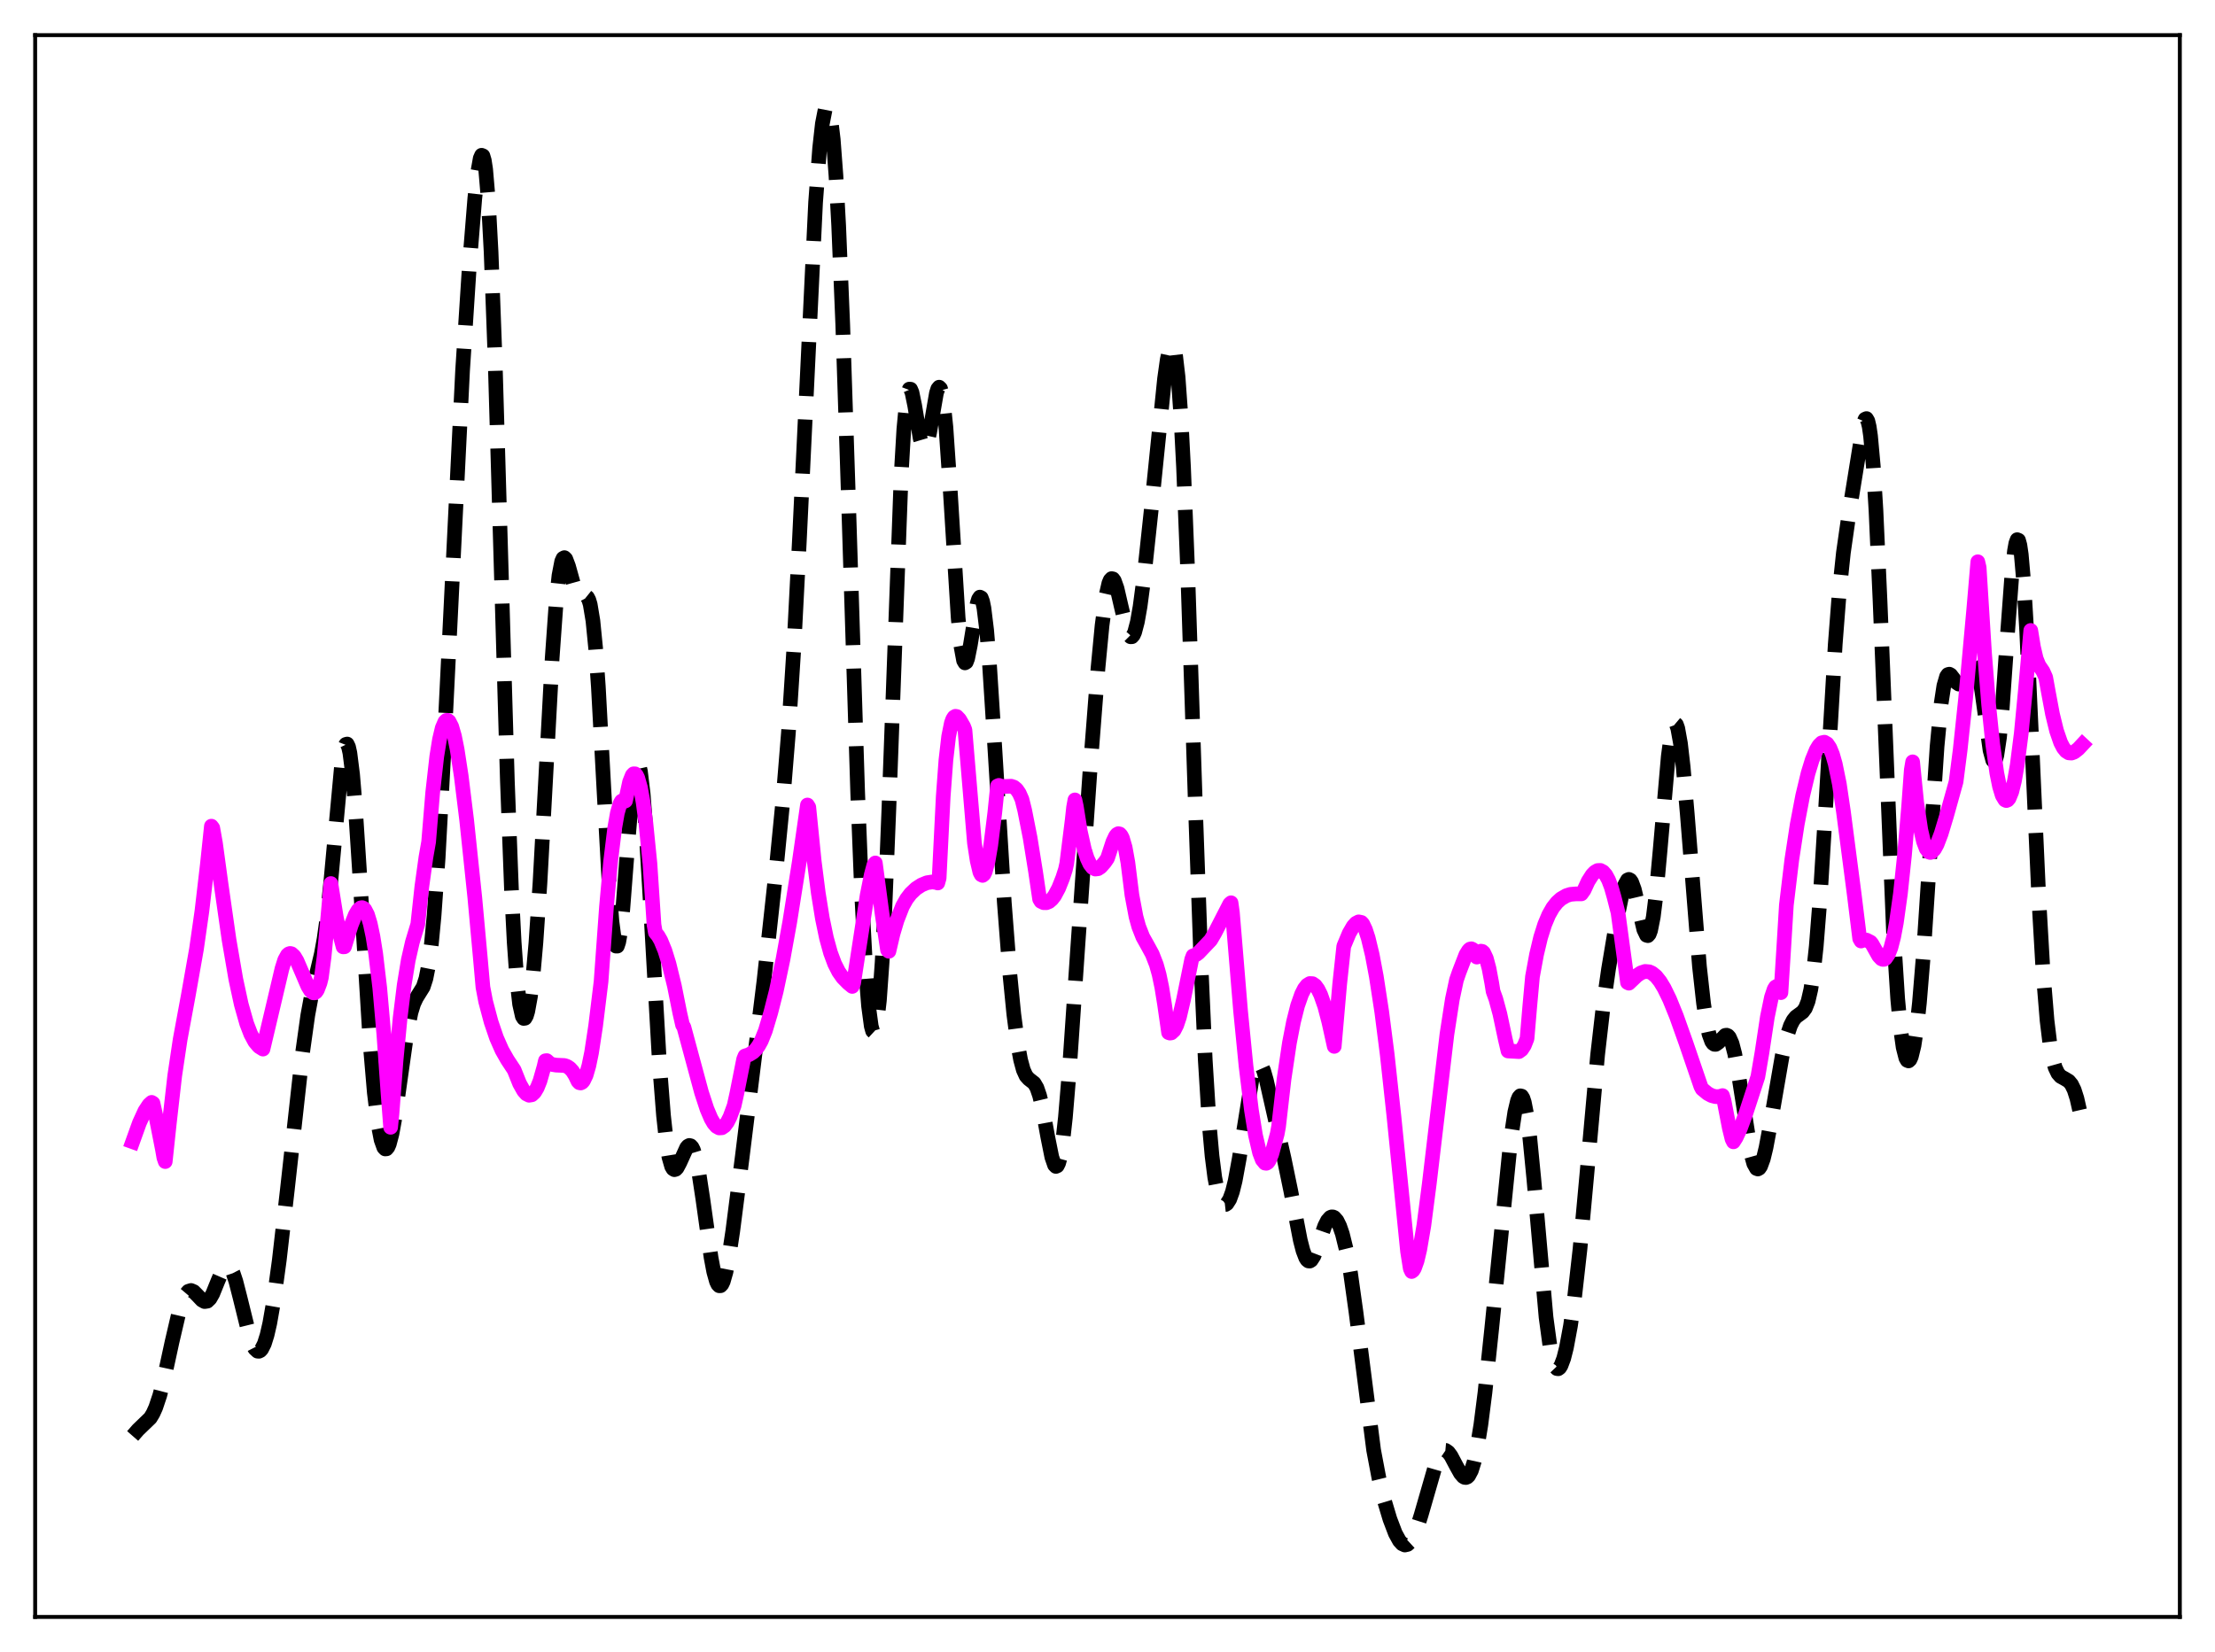 <?xml version="1.0" encoding="utf-8" standalone="no"?>
<!DOCTYPE svg PUBLIC "-//W3C//DTD SVG 1.1//EN"
  "http://www.w3.org/Graphics/SVG/1.1/DTD/svg11.dtd">
<svg xmlns:xlink="http://www.w3.org/1999/xlink" width="453.6pt" height="338.4pt" viewBox="0 0 453.6 338.4" xmlns="http://www.w3.org/2000/svg" version="1.1">
 <defs>
  <style type="text/css">*{stroke-linejoin: round; stroke-linecap: butt}</style>
 </defs>
 <g id="figure_1">
  <g id="patch_1">
   <path d="M 0 338.4 
L 453.6 338.4 
L 453.6 0 
L 0 0 
z
" style="fill: #ffffff"/>
  </g>
  <g id="axes_1">
   <g id="patch_2">
    <path d="M 7.2 331.2 
L 446.4 331.2 
L 446.4 7.2 
L 7.2 7.2 
z
" style="fill: #ffffff"/>
   </g>
   <g id="matplotlib.axis_1"/>
   <g id="matplotlib.axis_2"/>
   <g id="line2d_1">
    <path d="M 27.164 294.135 
L 28.276 292.862 
L 30.778 290.451 
L 31.334 289.532 
L 31.89 288.301 
L 32.725 285.804 
L 33.559 282.573 
L 35.227 274.882 
L 36.617 268.929 
L 37.451 266.323 
L 38.007 265.162 
L 38.563 264.504 
L 39.12 264.331 
L 39.676 264.569 
L 40.51 265.41 
L 41.344 266.297 
L 41.9 266.606 
L 42.456 266.523 
L 43.012 265.98 
L 43.568 265.001 
L 44.68 262.259 
L 45.515 260.328 
L 46.071 259.514 
L 46.349 259.316 
L 46.627 259.276 
L 46.905 259.402 
L 47.183 259.698 
L 47.739 260.778 
L 48.295 262.436 
L 49.129 265.684 
L 51.076 273.579 
L 51.632 275.173 
L 52.188 276.258 
L 52.744 276.767 
L 53.022 276.789 
L 53.3 276.651 
L 53.578 276.348 
L 54.134 275.244 
L 54.69 273.472 
L 55.246 271.048 
L 56.08 266.273 
L 57.193 258.13 
L 58.861 243.534 
L 61.919 215.905 
L 63.031 207.957 
L 63.866 203.438 
L 64.978 198.865 
L 65.812 195.351 
L 66.368 192.294 
L 66.924 188.319 
L 67.758 180.435 
L 69.983 156.384 
L 70.539 153.205 
L 70.817 152.483 
L 71.095 152.401 
L 71.373 152.982 
L 71.651 154.228 
L 72.207 158.63 
L 72.763 165.262 
L 73.597 178.122 
L 75.822 214.077 
L 76.656 223.834 
L 77.49 230.631 
L 78.046 233.496 
L 78.602 235.049 
L 78.88 235.342 
L 79.158 235.319 
L 79.436 234.988 
L 79.714 234.358 
L 80.27 232.268 
L 80.826 229.223 
L 81.939 221.338 
L 83.329 211.535 
L 84.163 207.39 
L 84.719 205.575 
L 85.275 204.392 
L 86.665 202.158 
L 87.221 200.45 
L 87.777 197.647 
L 88.334 193.429 
L 88.89 187.6 
L 89.724 175.766 
L 90.836 155.107 
L 94.729 75.934 
L 96.119 54.438 
L 97.231 40.627 
L 97.787 35.559 
L 98.343 32.431 
L 98.621 31.804 
L 98.899 31.918 
L 99.177 32.85 
L 99.455 34.671 
L 100.011 41.175 
L 100.568 51.612 
L 101.402 74.048 
L 102.514 112.304 
L 103.904 160.002 
L 104.738 182.099 
L 105.294 192.978 
L 105.85 200.754 
L 106.406 205.692 
L 106.963 208.171 
L 107.241 208.609 
L 107.519 208.567 
L 107.797 208.078 
L 108.075 207.162 
L 108.631 204.106 
L 109.187 199.44 
L 109.743 193.17 
L 110.577 180.904 
L 111.689 160.569 
L 113.08 134.752 
L 113.914 123.043 
L 114.47 117.874 
L 115.026 114.995 
L 115.304 114.368 
L 115.582 114.222 
L 115.86 114.491 
L 116.416 115.953 
L 117.806 120.95 
L 118.362 122.056 
L 118.64 122.306 
L 118.919 122.38 
L 120.031 122.127 
L 120.309 122.35 
L 120.587 122.88 
L 120.865 123.807 
L 121.421 127.146 
L 121.977 132.764 
L 122.533 140.661 
L 123.645 161.189 
L 124.757 181.448 
L 125.314 188.711 
L 125.87 192.944 
L 126.148 193.795 
L 126.426 193.794 
L 126.704 192.969 
L 126.982 191.378 
L 127.538 186.258 
L 128.65 171.82 
L 129.484 161.918 
L 130.04 157.747 
L 130.318 156.671 
L 130.596 156.34 
L 130.874 156.778 
L 131.152 157.982 
L 131.709 162.573 
L 132.265 169.689 
L 133.099 183.609 
L 135.045 217.837 
L 135.879 228.504 
L 136.435 233.579 
L 136.991 237.019 
L 137.548 238.95 
L 137.826 239.415 
L 138.104 239.588 
L 138.382 239.508 
L 138.66 239.215 
L 139.216 238.17 
L 140.606 235.097 
L 140.884 234.769 
L 141.162 234.625 
L 141.44 234.693 
L 141.718 234.993 
L 141.996 235.539 
L 142.552 237.381 
L 143.108 240.161 
L 143.943 245.668 
L 145.611 257.556 
L 146.167 260.51 
L 146.723 262.497 
L 147.001 263.076 
L 147.279 263.365 
L 147.557 263.36 
L 147.835 263.063 
L 148.113 262.483 
L 148.669 260.536 
L 149.225 257.681 
L 150.06 252.16 
L 152.006 236.929 
L 156.455 200.875 
L 158.957 177.936 
L 160.347 163.752 
L 161.459 150.067 
L 162.572 132.714 
L 163.684 111.08 
L 167.02 41.479 
L 167.854 30.314 
L 168.411 25.324 
L 168.967 22.488 
L 169.245 21.927 
L 169.523 21.966 
L 169.801 22.626 
L 170.079 23.93 
L 170.635 28.553 
L 171.191 35.965 
L 171.747 46.193 
L 172.581 66.466 
L 173.693 100.408 
L 175.64 162.392 
L 176.474 183.508 
L 177.308 199.071 
L 177.864 206.049 
L 178.42 210.2 
L 178.698 211.192 
L 178.976 211.449 
L 179.254 210.961 
L 179.532 209.717 
L 180.088 204.937 
L 180.645 197.1 
L 181.201 186.342 
L 182.035 165.568 
L 184.537 97.399 
L 185.093 87.899 
L 185.649 82.023 
L 185.927 80.444 
L 186.205 79.706 
L 186.483 79.722 
L 186.762 80.379 
L 187.318 83.07 
L 188.43 89.764 
L 188.986 91.651 
L 189.264 91.928 
L 189.542 91.727 
L 189.82 91.064 
L 190.376 88.567 
L 191.766 80.523 
L 192.044 79.651 
L 192.322 79.307 
L 192.6 79.578 
L 192.879 80.522 
L 193.157 82.166 
L 193.713 87.51 
L 194.547 99.677 
L 196.215 126.537 
L 196.771 132.281 
L 197.327 135.305 
L 197.605 135.78 
L 197.883 135.614 
L 198.161 134.879 
L 198.717 132.113 
L 200.108 123.651 
L 200.386 122.729 
L 200.664 122.307 
L 200.942 122.449 
L 201.22 123.194 
L 201.498 124.557 
L 202.054 129.086 
L 202.61 135.733 
L 203.722 153.149 
L 205.669 184.883 
L 206.781 199.282 
L 207.615 207.753 
L 208.449 214.099 
L 209.005 217.102 
L 209.561 219.149 
L 210.117 220.368 
L 210.673 220.998 
L 211.786 221.869 
L 212.342 222.816 
L 212.898 224.437 
L 213.454 226.784 
L 214.566 232.878 
L 215.4 237.033 
L 215.956 238.642 
L 216.234 238.924 
L 216.512 238.801 
L 216.79 238.244 
L 217.068 237.239 
L 217.625 233.887 
L 218.181 228.866 
L 219.015 218.834 
L 220.683 194.38 
L 223.185 158.325 
L 224.854 136.84 
L 225.688 128.116 
L 226.522 121.889 
L 227.078 119.47 
L 227.356 118.814 
L 227.634 118.521 
L 227.912 118.574 
L 228.19 118.947 
L 228.746 120.504 
L 229.58 124.108 
L 230.693 128.816 
L 231.249 130.154 
L 231.527 130.433 
L 231.805 130.421 
L 232.083 130.108 
L 232.361 129.494 
L 232.917 127.388 
L 233.473 124.228 
L 234.307 117.94 
L 235.697 104.987 
L 238.478 77.596 
L 239.034 73.639 
L 239.59 71.123 
L 239.868 70.571 
L 240.146 70.576 
L 240.424 71.199 
L 240.702 72.491 
L 241.258 77.238 
L 241.814 85.004 
L 242.371 95.731 
L 243.205 116.62 
L 244.873 167.227 
L 245.985 198.58 
L 246.819 217.145 
L 247.653 230.562 
L 248.209 236.791 
L 248.766 241.174 
L 249.322 244.059 
L 249.878 245.783 
L 250.434 246.614 
L 250.712 246.751 
L 250.99 246.721 
L 251.268 246.529 
L 251.824 245.658 
L 252.38 244.12 
L 252.936 241.894 
L 253.77 237.346 
L 256.551 220.039 
L 257.107 218.334 
L 257.385 217.872 
L 257.663 217.675 
L 257.941 217.736 
L 258.219 218.042 
L 258.775 219.302 
L 259.331 221.237 
L 260.443 226.145 
L 262.946 237.224 
L 264.336 243.957 
L 266.282 254.045 
L 266.838 256.189 
L 267.395 257.639 
L 267.673 258.067 
L 267.951 258.289 
L 268.229 258.309 
L 268.507 258.135 
L 269.063 257.278 
L 269.897 255.102 
L 271.287 251.124 
L 271.843 250.023 
L 272.399 249.388 
L 272.677 249.261 
L 272.955 249.262 
L 273.234 249.39 
L 273.79 250.022 
L 274.346 251.145 
L 274.902 252.759 
L 275.736 256.147 
L 276.57 260.761 
L 277.682 268.72 
L 281.297 297.018 
L 282.409 302.893 
L 283.521 307.46 
L 284.633 311.166 
L 285.746 314.088 
L 286.58 315.609 
L 287.136 316.221 
L 287.692 316.473 
L 288.248 316.345 
L 288.804 315.832 
L 289.36 314.945 
L 290.194 312.962 
L 291.028 310.318 
L 294.365 298.739 
L 294.921 297.707 
L 295.477 297.152 
L 295.755 297.058 
L 296.033 297.084 
L 296.589 297.466 
L 297.145 298.217 
L 298.258 300.317 
L 299.092 301.806 
L 299.648 302.451 
L 299.926 302.614 
L 300.204 302.647 
L 300.482 302.536 
L 300.76 302.268 
L 301.316 301.223 
L 301.872 299.453 
L 302.428 296.938 
L 303.262 291.817 
L 304.097 285.272 
L 305.487 272.097 
L 309.379 233.305 
L 310.214 227.776 
L 310.77 225.445 
L 311.048 224.771 
L 311.326 224.456 
L 311.604 224.518 
L 311.882 224.968 
L 312.16 225.81 
L 312.716 228.655 
L 313.272 232.933 
L 314.106 241.472 
L 316.609 269.825 
L 317.443 275.997 
L 317.999 278.614 
L 318.555 280.04 
L 318.833 280.333 
L 319.111 280.366 
L 319.389 280.157 
L 319.667 279.722 
L 320.223 278.246 
L 320.779 276.051 
L 321.613 271.569 
L 322.448 265.729 
L 323.56 255.852 
L 324.95 240.716 
L 327.174 216.028 
L 328.286 206.332 
L 329.399 198.533 
L 331.067 188.569 
L 332.179 183.122 
L 332.735 181.256 
L 333.291 180.255 
L 333.569 180.129 
L 333.847 180.265 
L 334.125 180.659 
L 334.681 182.164 
L 335.516 185.69 
L 336.628 190.404 
L 337.184 191.573 
L 337.462 191.65 
L 337.74 191.331 
L 338.018 190.586 
L 338.574 187.778 
L 339.13 183.295 
L 339.964 174.181 
L 341.633 154.957 
L 342.189 150.74 
L 342.745 148.483 
L 343.023 148.166 
L 343.301 148.401 
L 343.579 149.179 
L 344.135 152.263 
L 344.691 157.105 
L 345.525 166.698 
L 348.028 197.985 
L 348.862 205.518 
L 349.418 209.212 
L 349.974 211.8 
L 350.53 213.324 
L 350.808 213.723 
L 351.086 213.911 
L 351.364 213.917 
L 351.92 213.522 
L 353.311 212.079 
L 353.589 212.04 
L 353.867 212.165 
L 354.145 212.48 
L 354.701 213.743 
L 355.257 215.878 
L 356.091 220.508 
L 358.593 236.356 
L 359.149 238.354 
L 359.706 239.348 
L 359.984 239.451 
L 360.262 239.294 
L 360.54 238.887 
L 361.096 237.381 
L 361.652 235.092 
L 362.486 230.63 
L 364.988 216.149 
L 365.823 212.591 
L 366.657 210.085 
L 367.213 208.997 
L 367.769 208.301 
L 368.603 207.694 
L 369.159 207.275 
L 369.715 206.516 
L 370.271 205.09 
L 370.827 202.673 
L 371.383 198.985 
L 371.94 193.838 
L 372.774 183.311 
L 373.886 165.106 
L 375.832 131.942 
L 376.666 121.18 
L 377.5 113.225 
L 378.613 105.445 
L 381.671 86.512 
L 381.949 85.863 
L 382.227 85.738 
L 382.505 86.221 
L 382.783 87.385 
L 383.061 89.286 
L 383.617 95.416 
L 384.174 104.602 
L 385.008 123.156 
L 387.788 191.607 
L 388.622 204.62 
L 389.178 210.573 
L 389.734 214.53 
L 390.291 216.711 
L 390.569 217.199 
L 390.847 217.312 
L 391.125 217.062 
L 391.403 216.458 
L 391.959 214.193 
L 392.515 210.507 
L 393.071 205.402 
L 393.905 195.252 
L 395.017 178.277 
L 396.686 152.876 
L 397.52 144.095 
L 398.076 140.458 
L 398.632 138.559 
L 398.91 138.174 
L 399.188 138.091 
L 399.466 138.244 
L 400.022 138.961 
L 400.578 139.75 
L 401.134 140.13 
L 401.412 140.072 
L 401.69 139.828 
L 402.246 138.834 
L 403.637 135.501 
L 403.915 135.193 
L 404.193 135.148 
L 404.471 135.41 
L 404.749 136.008 
L 405.305 138.232 
L 405.861 141.67 
L 407.529 153.687 
L 408.085 155.729 
L 408.363 155.987 
L 408.641 155.661 
L 408.92 154.723 
L 409.476 151.004 
L 410.032 145.071 
L 411.144 129.302 
L 411.978 118.043 
L 412.534 112.848 
L 412.812 111.292 
L 413.09 110.544 
L 413.368 110.658 
L 413.646 111.663 
L 413.924 113.563 
L 414.48 119.923 
L 415.037 129.259 
L 416.149 153.522 
L 417.539 184.43 
L 418.373 198.861 
L 419.207 209.037 
L 419.763 213.606 
L 420.319 216.716 
L 420.875 218.695 
L 421.432 219.859 
L 421.988 220.488 
L 422.822 220.95 
L 423.656 221.454 
L 424.212 222.122 
L 424.768 223.255 
L 425.324 224.997 
L 425.88 227.447 
L 426.436 230.611 
L 426.436 230.611 
" clip-path="url(#p2c7310c661)" style="fill: none; stroke-dasharray: 11.1,4.8; stroke-dashoffset: 0; stroke: #000000; stroke-width: 3"/>
   </g>
   <g id="line2d_2">
    <path d="M 27.164 233.864 
L 28.554 230.004 
L 29.666 227.575 
L 30.5 226.302 
L 31.056 225.803 
L 31.334 225.979 
L 31.89 228.453 
L 33.281 235.53 
L 33.559 237.13 
L 33.837 237.931 
L 34.671 230.108 
L 35.783 220.333 
L 36.895 212.896 
L 38.563 203.866 
L 40.232 194.422 
L 41.344 186.661 
L 42.456 177.139 
L 43.29 169.226 
L 43.568 169.584 
L 44.124 172.695 
L 45.237 180.853 
L 46.905 192.507 
L 48.295 200.583 
L 49.407 205.732 
L 50.519 209.659 
L 51.354 211.83 
L 52.188 213.382 
L 53.022 214.366 
L 53.856 214.889 
L 55.524 207.832 
L 57.749 198.395 
L 58.305 196.631 
L 58.861 195.623 
L 59.139 195.382 
L 59.417 195.293 
L 59.695 195.36 
L 60.251 195.87 
L 60.807 196.793 
L 61.919 199.379 
L 63.031 201.983 
L 63.588 202.911 
L 64.144 203.363 
L 64.422 203.366 
L 64.7 203.186 
L 64.978 202.797 
L 65.534 201.342 
L 65.812 200.222 
L 66.368 196 
L 66.924 190.235 
L 67.758 180.975 
L 68.87 187.894 
L 69.705 191.832 
L 70.261 193.946 
L 70.539 193.936 
L 71.929 189.476 
L 72.763 187.395 
L 73.319 186.445 
L 73.875 185.955 
L 74.153 185.907 
L 74.431 186.024 
L 74.709 186.288 
L 75.265 187.359 
L 75.822 189.197 
L 76.378 191.827 
L 76.934 195.311 
L 77.768 202.372 
L 78.602 211.812 
L 79.436 223.621 
L 79.992 230.91 
L 80.27 228.173 
L 81.104 217.217 
L 81.939 208.512 
L 82.773 201.748 
L 83.607 196.664 
L 84.441 193 
L 85.553 189.319 
L 86.387 181.623 
L 87.221 175.604 
L 87.777 172.44 
L 88.612 162.313 
L 89.446 154.924 
L 90.002 151.464 
L 90.558 149.121 
L 91.114 147.833 
L 91.392 147.571 
L 91.67 147.544 
L 91.948 147.75 
L 92.504 148.827 
L 93.06 150.743 
L 93.616 153.5 
L 94.451 158.95 
L 95.563 167.965 
L 97.231 183.827 
L 98.343 195.986 
L 98.899 202.225 
L 99.455 205.134 
L 100.568 209.325 
L 101.68 212.589 
L 102.792 215.113 
L 103.904 217.072 
L 105.294 219.174 
L 106.406 221.954 
L 107.241 223.441 
L 107.797 224.067 
L 108.353 224.345 
L 108.909 224.251 
L 109.465 223.741 
L 110.021 222.805 
L 110.577 221.418 
L 111.411 218.491 
L 111.689 217.282 
L 111.967 217.247 
L 112.523 217.763 
L 113.08 218.043 
L 113.914 218.175 
L 115.582 218.248 
L 116.138 218.439 
L 116.694 218.812 
L 117.25 219.419 
L 117.806 220.321 
L 118.362 221.485 
L 118.64 221.777 
L 118.919 221.831 
L 119.197 221.695 
L 119.475 221.392 
L 120.031 220.226 
L 120.587 218.305 
L 121.143 215.61 
L 121.977 210.125 
L 123.089 201.053 
L 124.201 185.71 
L 125.036 176.547 
L 125.87 169.691 
L 126.426 166.531 
L 126.982 164.588 
L 127.26 164.112 
L 127.538 163.958 
L 127.816 164.165 
L 128.094 164.051 
L 128.928 160.175 
L 129.484 158.786 
L 129.762 158.499 
L 130.04 158.502 
L 130.318 158.774 
L 130.596 159.339 
L 131.152 161.3 
L 131.709 164.381 
L 132.265 168.565 
L 133.099 176.874 
L 133.933 189.425 
L 134.211 191.02 
L 134.767 191.692 
L 135.323 192.668 
L 136.157 194.699 
L 136.991 197.387 
L 138.104 201.946 
L 139.216 207.499 
L 139.772 209.937 
L 140.05 210.381 
L 141.718 216.574 
L 143.665 223.779 
L 144.777 227.176 
L 145.611 229.133 
L 146.167 230.087 
L 146.723 230.727 
L 147.279 231.039 
L 147.835 231.005 
L 148.391 230.617 
L 148.947 229.865 
L 149.503 228.766 
L 150.338 226.489 
L 150.894 223.98 
L 152.284 216.978 
L 152.562 216.294 
L 153.396 216.033 
L 154.23 215.516 
L 154.786 214.967 
L 155.342 214.21 
L 155.899 213.209 
L 156.733 211.132 
L 157.845 207.406 
L 158.957 203.039 
L 160.347 196.482 
L 161.737 188.803 
L 163.684 176.512 
L 165.352 164.892 
L 165.63 165.346 
L 166.742 176.421 
L 167.576 182.94 
L 168.411 188.119 
L 169.245 192.129 
L 170.079 195.159 
L 170.913 197.402 
L 171.747 199.045 
L 172.581 200.234 
L 173.693 201.366 
L 174.528 202.054 
L 174.806 201.389 
L 175.918 194.175 
L 177.586 183.34 
L 178.42 179.182 
L 178.976 177.125 
L 179.254 176.762 
L 180.645 187.229 
L 181.757 194.6 
L 182.035 194.856 
L 182.869 191.292 
L 183.703 188.49 
L 184.815 185.637 
L 185.649 184.148 
L 186.483 183.053 
L 187.596 181.997 
L 188.708 181.276 
L 189.82 180.815 
L 190.932 180.644 
L 191.766 180.763 
L 192.044 180.869 
L 192.322 179.883 
L 193.157 163.154 
L 193.713 155.652 
L 194.269 150.847 
L 194.825 148.098 
L 195.103 147.325 
L 195.381 146.889 
L 195.659 146.721 
L 195.937 146.767 
L 196.493 147.345 
L 197.327 148.795 
L 197.605 149.514 
L 199.552 172.672 
L 200.108 176.286 
L 200.664 178.65 
L 200.942 179.173 
L 201.22 179.312 
L 201.498 179.088 
L 201.776 178.518 
L 202.332 176.428 
L 202.888 173.164 
L 203.722 166.447 
L 204.278 160.994 
L 204.556 160.869 
L 205.112 161.076 
L 205.947 161.081 
L 207.059 161.041 
L 207.615 161.224 
L 208.171 161.673 
L 208.727 162.482 
L 209.283 163.739 
L 209.839 165.959 
L 210.951 171.595 
L 212.064 178.503 
L 212.898 184.175 
L 213.176 184.63 
L 213.732 184.9 
L 214.288 184.908 
L 214.844 184.676 
L 215.4 184.199 
L 215.956 183.486 
L 216.79 181.931 
L 217.625 179.833 
L 218.181 178.114 
L 218.459 176.854 
L 219.571 167.949 
L 219.849 165.376 
L 220.127 163.848 
L 220.405 165.141 
L 221.239 170.332 
L 222.073 174.043 
L 222.629 175.785 
L 223.185 176.98 
L 223.742 177.705 
L 224.298 178.011 
L 224.854 177.944 
L 225.41 177.579 
L 226.244 176.619 
L 226.8 175.814 
L 227.912 172.411 
L 228.468 171.251 
L 228.746 170.909 
L 229.024 170.76 
L 229.302 170.825 
L 229.58 171.123 
L 229.858 171.672 
L 230.415 173.579 
L 230.971 176.657 
L 231.805 183.351 
L 232.639 187.773 
L 233.195 189.799 
L 234.029 191.924 
L 235.141 193.917 
L 235.975 195.459 
L 236.81 197.604 
L 237.366 199.596 
L 237.922 202.255 
L 238.478 205.701 
L 239.312 211.52 
L 239.59 211.612 
L 239.868 211.573 
L 240.424 211.06 
L 240.98 209.971 
L 241.536 208.305 
L 242.371 204.738 
L 243.761 197.896 
L 244.039 196.524 
L 244.317 195.786 
L 244.873 195.597 
L 245.429 195.187 
L 247.931 192.557 
L 248.766 191.131 
L 251.824 185.176 
L 252.102 184.921 
L 252.38 186.899 
L 254.048 207.035 
L 255.161 218.308 
L 256.273 227.382 
L 257.107 232.536 
L 257.941 236.112 
L 258.497 237.568 
L 259.053 238.245 
L 259.331 238.281 
L 259.609 238.116 
L 259.887 237.742 
L 260.443 236.369 
L 261.556 232.274 
L 261.834 230.75 
L 262.946 221.071 
L 264.058 213.61 
L 264.892 209.311 
L 265.726 205.998 
L 266.56 203.623 
L 267.117 202.521 
L 267.673 201.806 
L 268.229 201.458 
L 268.785 201.485 
L 269.341 201.871 
L 269.897 202.631 
L 270.453 203.755 
L 271.287 206.13 
L 272.121 209.309 
L 273.234 214.335 
L 274.346 201.591 
L 275.18 193.829 
L 276.292 191.165 
L 277.126 189.727 
L 277.682 189.113 
L 278.238 188.825 
L 278.794 188.943 
L 279.072 189.241 
L 279.629 190.424 
L 280.185 192.132 
L 281.019 195.596 
L 281.853 200.026 
L 282.965 207.279 
L 284.077 215.97 
L 285.468 228.764 
L 288.248 256.346 
L 288.804 259.856 
L 289.082 260.453 
L 289.36 260.249 
L 289.638 259.815 
L 290.194 258.275 
L 290.75 255.921 
L 291.585 251.028 
L 292.697 242.463 
L 296.311 211.853 
L 297.423 204.666 
L 298.258 200.742 
L 298.814 199.13 
L 299.37 197.683 
L 300.204 195.54 
L 300.76 194.643 
L 301.038 194.401 
L 301.316 194.345 
L 301.594 194.479 
L 301.872 194.803 
L 302.428 196.044 
L 302.984 195.019 
L 303.262 194.832 
L 303.54 194.875 
L 303.818 195.116 
L 304.375 196.293 
L 304.931 198.374 
L 305.487 201.338 
L 305.765 203.072 
L 306.321 204.615 
L 307.155 207.685 
L 308.267 212.916 
L 308.823 215.278 
L 311.048 215.406 
L 311.604 214.998 
L 312.16 214.15 
L 312.716 212.742 
L 313.272 206.172 
L 313.828 200.058 
L 314.662 195.52 
L 315.496 192.021 
L 316.331 189.37 
L 317.165 187.384 
L 317.999 185.917 
L 318.833 184.858 
L 319.667 184.101 
L 320.779 183.458 
L 321.613 183.192 
L 322.726 183.097 
L 323.838 183.095 
L 324.394 182.318 
L 325.228 180.514 
L 326.062 179.206 
L 326.618 178.629 
L 327.174 178.312 
L 327.73 178.287 
L 328.286 178.579 
L 328.843 179.215 
L 329.399 180.239 
L 329.955 181.697 
L 330.511 183.649 
L 331.345 186.914 
L 333.291 201.256 
L 333.569 201.391 
L 335.238 199.808 
L 336.072 199.255 
L 336.906 198.98 
L 337.74 199.059 
L 338.296 199.308 
L 339.13 199.987 
L 339.964 201.036 
L 340.798 202.415 
L 341.911 204.698 
L 343.301 208.124 
L 345.247 213.589 
L 348.306 222.533 
L 348.584 223.057 
L 349.696 223.975 
L 350.53 224.422 
L 351.364 224.638 
L 352.198 224.597 
L 352.754 224.415 
L 353.032 225.331 
L 354.145 231.077 
L 354.701 233.339 
L 354.979 233.886 
L 355.535 233.009 
L 356.369 231.22 
L 357.481 228.202 
L 359.984 220.545 
L 360.818 215.667 
L 361.93 208.317 
L 362.764 204.283 
L 363.32 202.623 
L 363.598 202.179 
L 363.876 202.013 
L 364.154 202.163 
L 364.71 203.323 
L 365.266 194.498 
L 365.823 185.391 
L 366.935 176.116 
L 368.047 168.84 
L 369.159 163.01 
L 370.271 158.372 
L 371.105 155.659 
L 371.94 153.624 
L 372.496 152.698 
L 373.052 152.156 
L 373.608 152.026 
L 374.164 152.353 
L 374.72 153.172 
L 375.276 154.526 
L 375.832 156.474 
L 376.666 160.556 
L 377.5 166.178 
L 379.725 183.25 
L 380.837 192.269 
L 381.115 192.752 
L 381.671 192.51 
L 382.227 192.561 
L 383.061 192.985 
L 383.339 193.322 
L 384.73 195.809 
L 385.286 196.396 
L 385.564 196.511 
L 385.842 196.504 
L 386.12 196.325 
L 386.676 195.52 
L 387.232 194.103 
L 387.788 191.945 
L 388.344 189.008 
L 389.178 183.055 
L 390.012 175.168 
L 390.847 165.342 
L 391.403 157.702 
L 391.681 156.052 
L 392.515 164.423 
L 393.349 169.99 
L 393.905 172.374 
L 394.461 173.843 
L 395.017 174.528 
L 395.295 174.616 
L 395.573 174.536 
L 396.129 173.971 
L 396.686 172.954 
L 397.52 170.775 
L 398.632 167.09 
L 400.578 160.111 
L 401.412 153.623 
L 402.524 143.127 
L 404.193 124.845 
L 405.027 115.066 
L 405.305 116.254 
L 406.417 133.98 
L 407.251 144.362 
L 408.085 152.451 
L 408.92 158.354 
L 409.476 161.108 
L 410.032 162.938 
L 410.588 163.855 
L 410.866 163.983 
L 411.144 163.87 
L 411.422 163.541 
L 411.978 162.192 
L 412.534 159.936 
L 413.09 156.755 
L 413.924 150.221 
L 414.758 141.541 
L 415.871 129.135 
L 416.427 132.533 
L 416.983 134.91 
L 417.539 136.292 
L 418.373 137.51 
L 418.929 138.747 
L 419.485 141.802 
L 420.319 146.267 
L 421.154 149.688 
L 421.988 152.105 
L 422.544 153.174 
L 423.1 153.863 
L 423.656 154.212 
L 424.212 154.255 
L 424.768 154.049 
L 425.602 153.398 
L 426.436 152.506 
L 426.436 152.506 
" clip-path="url(#p2c7310c661)" style="fill: none; stroke: #ff00ff; stroke-width: 3; stroke-linecap: square"/>
   </g>
   <g id="patch_3">
    <path d="M 7.2 331.2 
L 7.2 7.2 
" style="fill: none; stroke: #000000; stroke-width: 0.8; stroke-linejoin: miter; stroke-linecap: square"/>
   </g>
   <g id="patch_4">
    <path d="M 446.4 331.2 
L 446.4 7.2 
" style="fill: none; stroke: #000000; stroke-width: 0.8; stroke-linejoin: miter; stroke-linecap: square"/>
   </g>
   <g id="patch_5">
    <path d="M 7.2 331.2 
L 446.4 331.2 
" style="fill: none; stroke: #000000; stroke-width: 0.8; stroke-linejoin: miter; stroke-linecap: square"/>
   </g>
   <g id="patch_6">
    <path d="M 7.2 7.2 
L 446.4 7.2 
" style="fill: none; stroke: #000000; stroke-width: 0.8; stroke-linejoin: miter; stroke-linecap: square"/>
   </g>
  </g>
 </g>
 <defs>
  <clipPath id="p2c7310c661">
   <rect x="7.2" y="7.2" width="439.2" height="324"/>
  </clipPath>
 </defs>
</svg>
